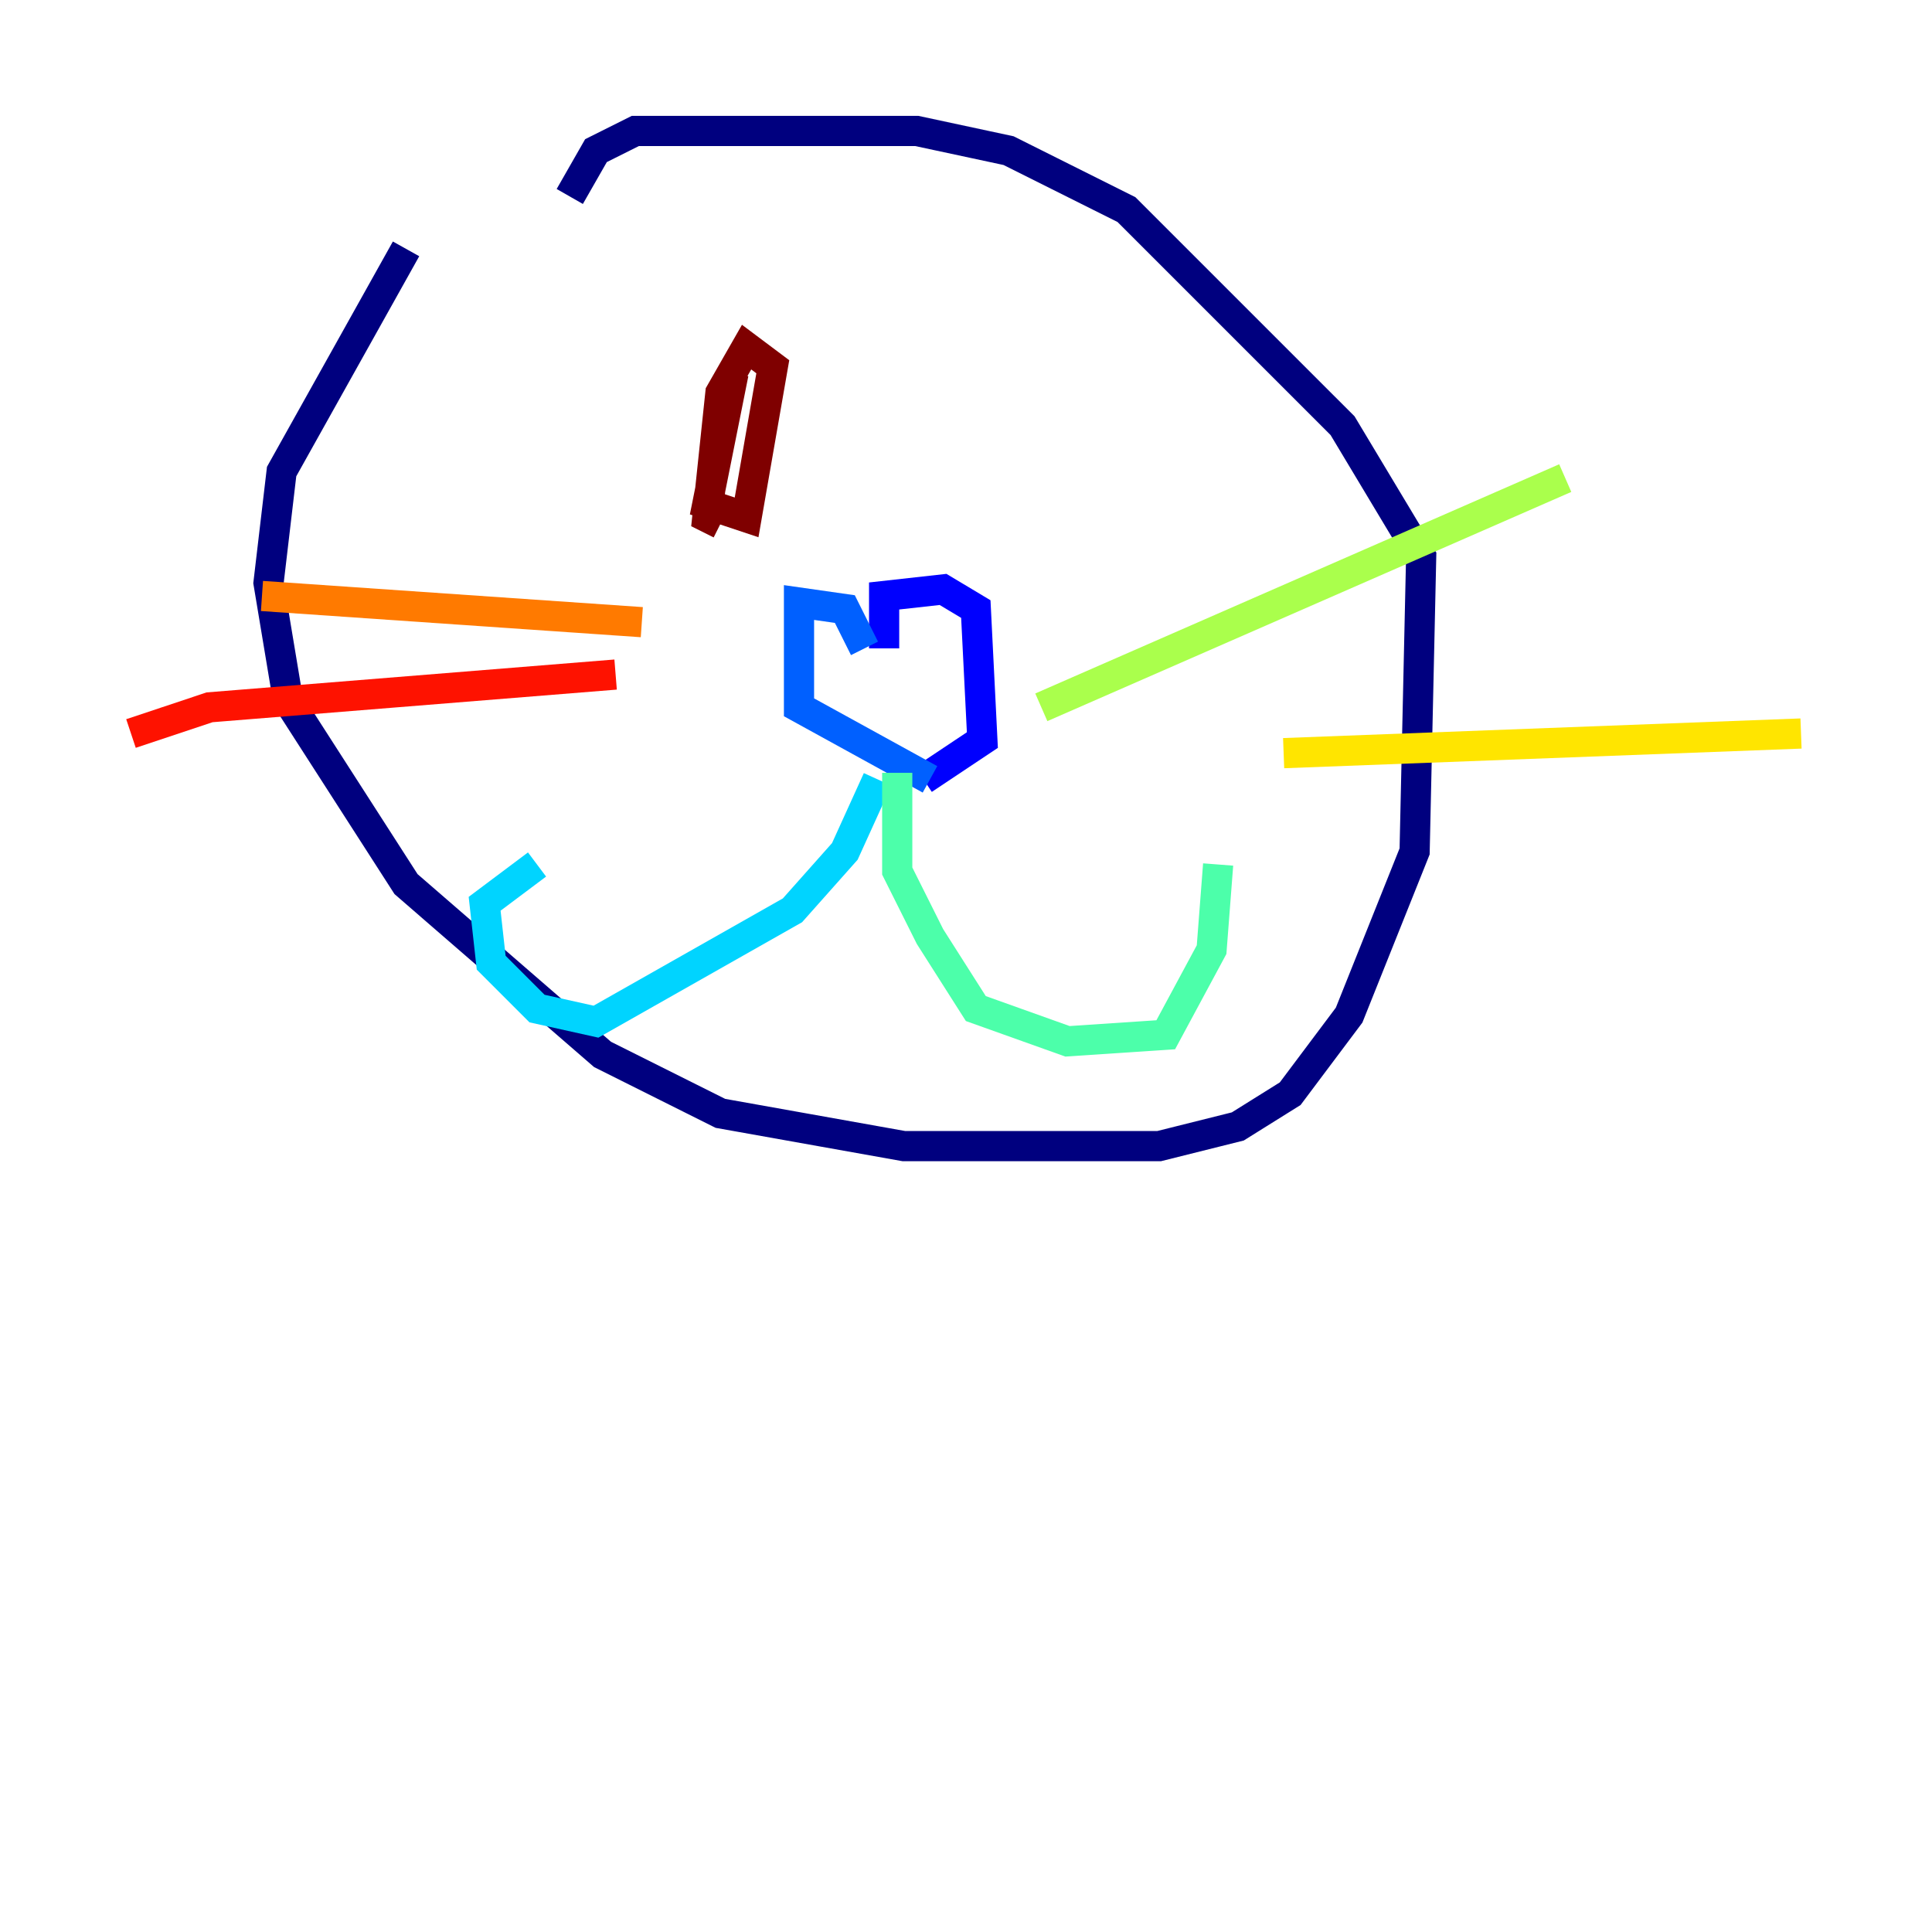 <?xml version="1.0" encoding="utf-8" ?>
<svg baseProfile="tiny" height="128" version="1.2" viewBox="0,0,128,128" width="128" xmlns="http://www.w3.org/2000/svg" xmlns:ev="http://www.w3.org/2001/xml-events" xmlns:xlink="http://www.w3.org/1999/xlink"><defs /><polyline fill="none" points="26.902,16.488 18.658,31.241 17.79,38.617 19.091,46.427 26.902,58.576 39.919,69.858 47.729,73.763 59.878,75.932 76.8,75.932 82.007,74.63 85.478,72.461 89.383,67.254 93.722,56.407 94.156,36.881 88.949,28.203 74.63,13.885 66.82,9.98 60.746,8.678 42.088,8.678 39.485,9.98 37.749,13.017" stroke="#00007f" stroke-width="2" /><polyline fill="none" points="58.576,42.956 58.576,39.485 62.481,39.051 64.651,40.352 65.085,49.031 61.18,51.634" stroke="#0000fe" stroke-width="2" /><polyline fill="none" points="57.275,42.956 55.973,40.352 52.936,39.919 52.936,46.861 61.614,51.634" stroke="#0060ff" stroke-width="2" /><polyline fill="none" points="58.142,51.634 55.973,56.407 52.502,60.312 39.485,67.688 35.58,66.82 32.542,63.783 32.108,59.878 35.58,57.275" stroke="#00d4ff" stroke-width="2" /><polyline fill="none" points="59.444,51.2 59.444,57.709 61.614,62.047 64.651,66.82 70.725,68.99 77.234,68.556 80.271,62.915 80.705,57.275" stroke="#4cffaa" stroke-width="2" /><polyline fill="none" points="68.99,46.861 103.702,31.675" stroke="#aaff4c" stroke-width="2" /><polyline fill="none" points="85.044,49.898 119.322,48.597" stroke="#ffe500" stroke-width="2" /><polyline fill="none" points="42.522,41.22 17.356,39.485" stroke="#ff7a00" stroke-width="2" /><polyline fill="none" points="40.786,44.691 13.885,46.861 8.678,48.597" stroke="#fe1200" stroke-width="2" /><polyline fill="none" points="48.597,24.732 46.861,33.41 49.464,34.278 51.2,24.298 49.464,22.997 47.729,26.034 46.861,34.278 47.729,34.712" stroke="#7f0000" stroke-width="2" /></svg>